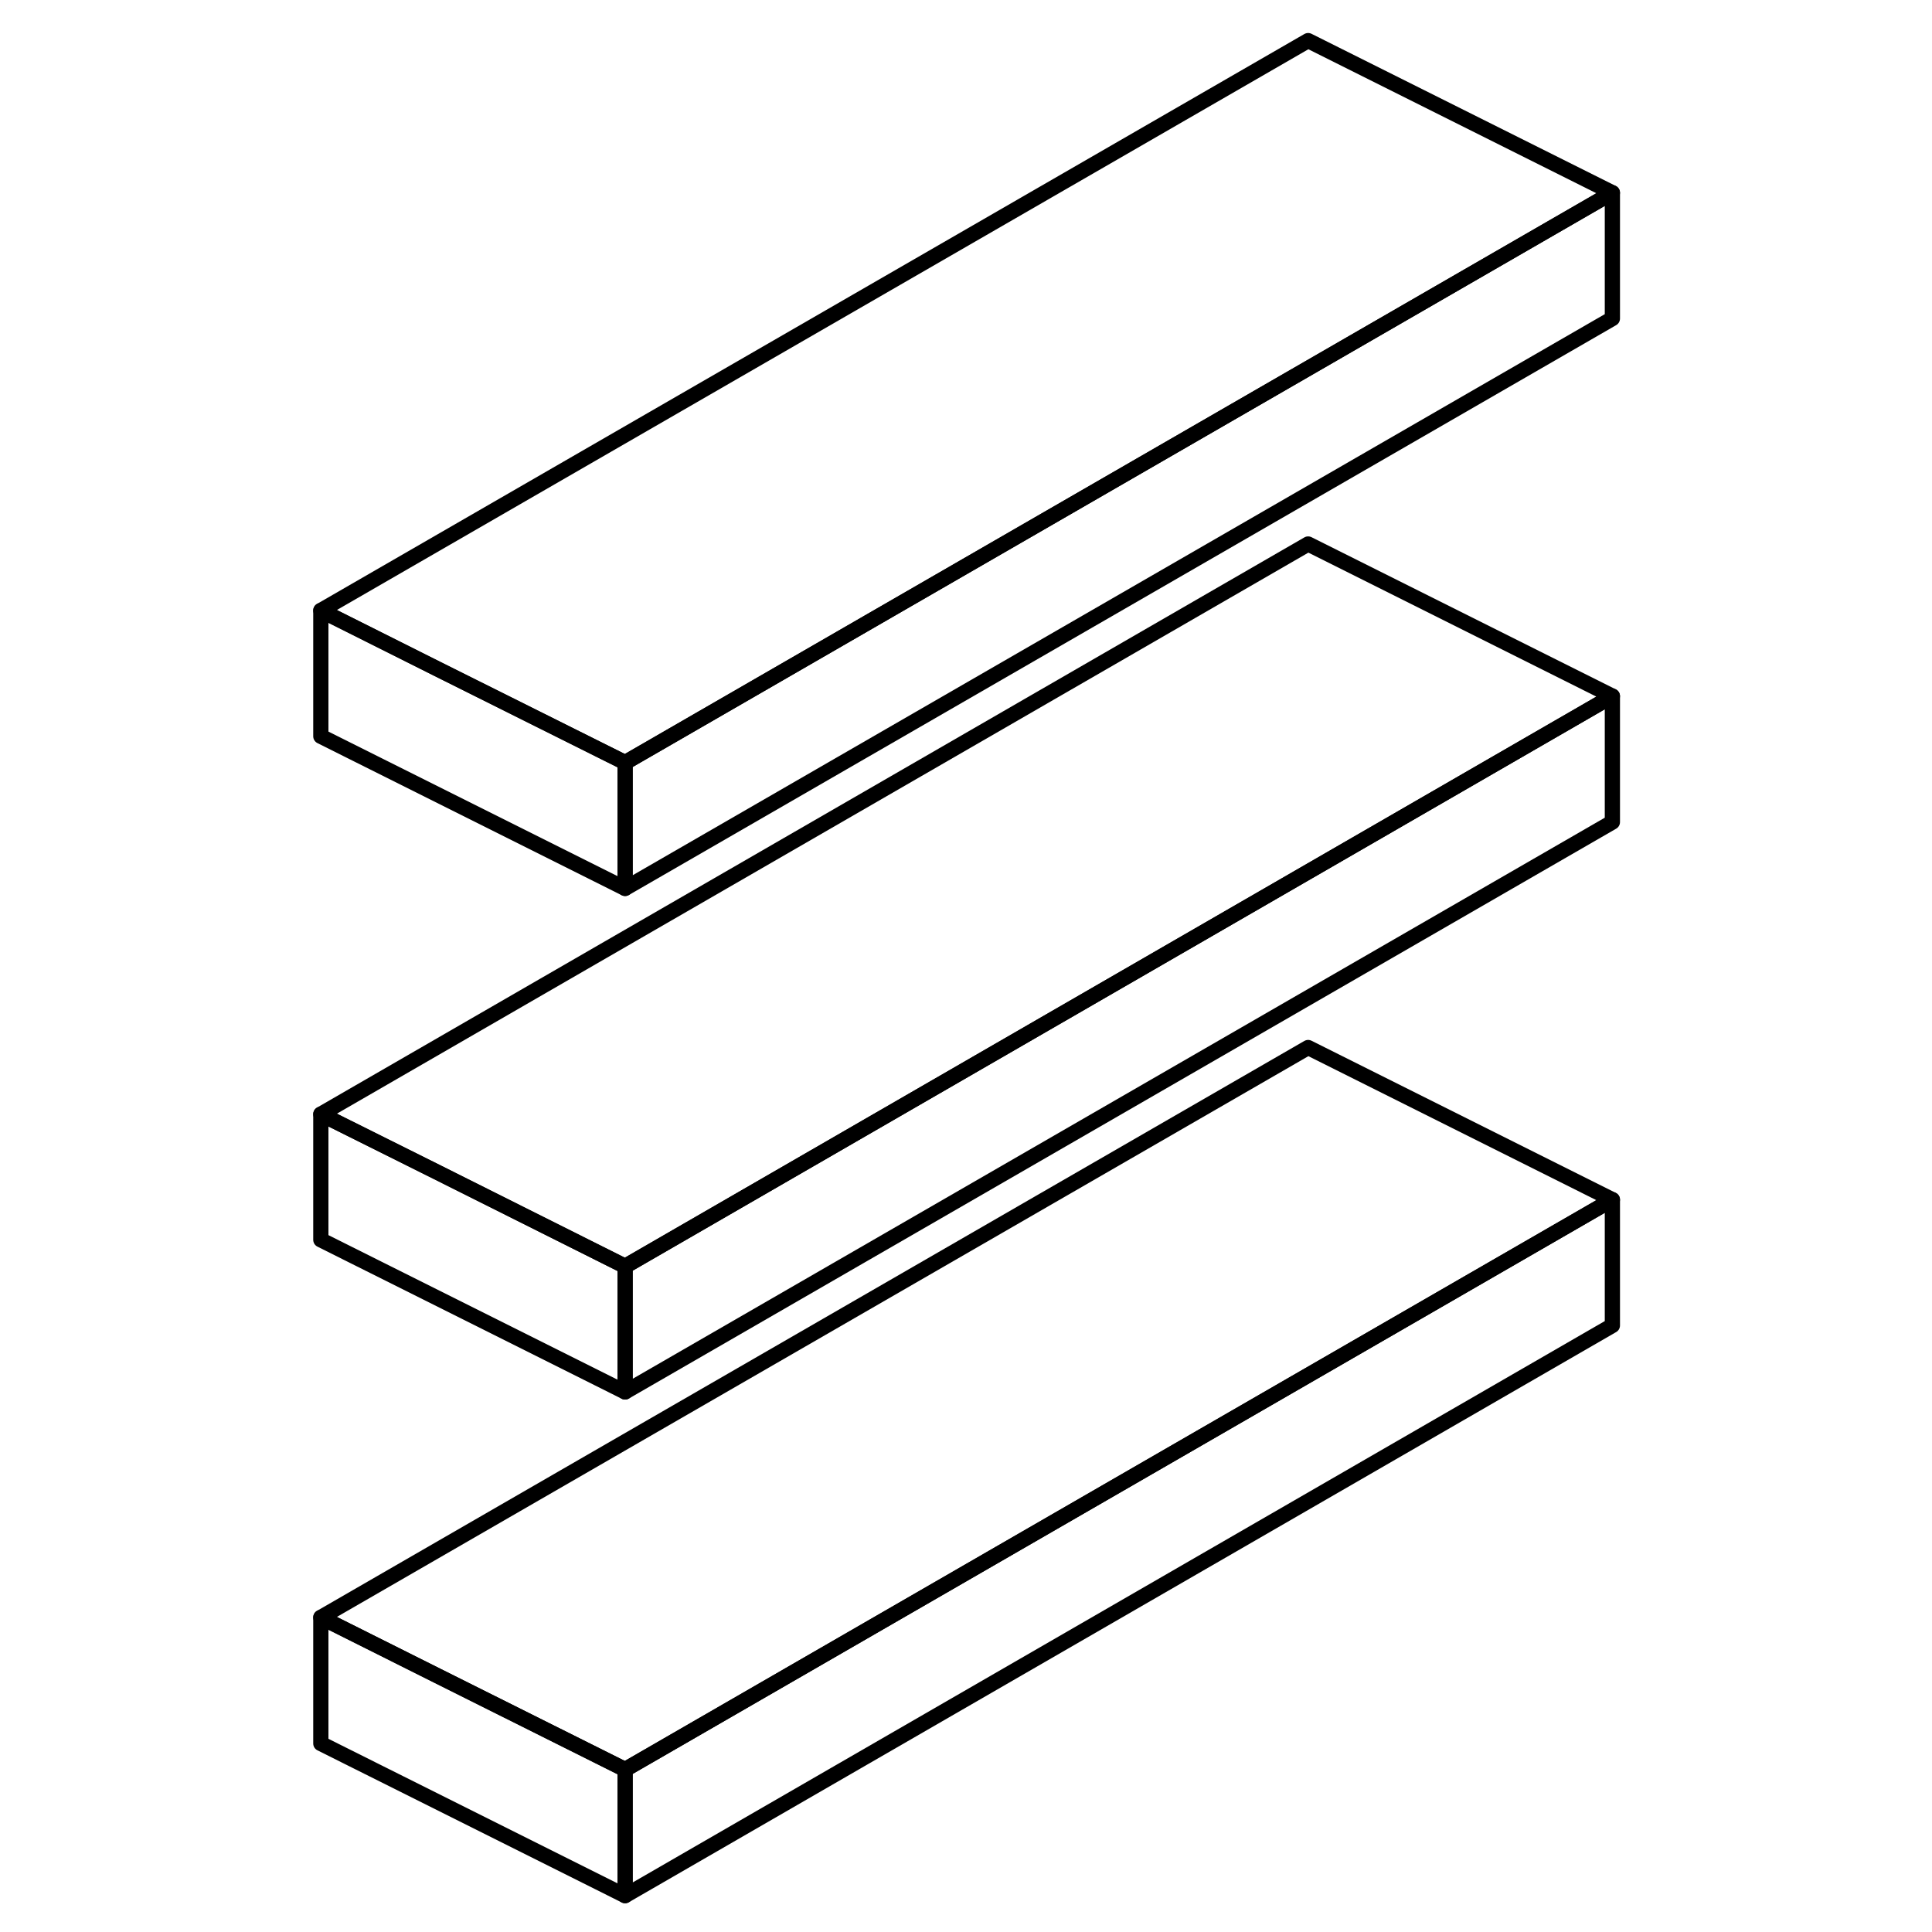 <svg width="48" height="48" viewBox="0 0 89 127" fill="none" xmlns="http://www.w3.org/2000/svg" stroke-width="1px"
     stroke-linecap="round" stroke-linejoin="round">
    <path d="M86.99 78.86V87.13L22.09 124.61V116.32L86.99 78.86Z" stroke="currentColor" stroke-linejoin="round"/>
    <path d="M86.99 45.76V54.04L22.09 91.5V83.24L86.99 45.76Z" stroke="currentColor" stroke-linejoin="round"/>
    <path d="M86.99 12.67V20.94L22.09 58.4V50.13L86.99 12.67Z" stroke="currentColor" stroke-linejoin="round"/>
    <path d="M86.99 12.67L22.09 50.13L9.77 43.98L2.09 40.13L66.99 2.67L86.99 12.67Z" stroke="currentColor" stroke-linejoin="round"/>
    <path d="M22.09 50.13V58.4L2.09 48.4V40.13L9.77 43.98L22.09 50.13Z" stroke="currentColor" stroke-linejoin="round"/>
    <path d="M86.99 45.76L22.09 83.24L9.77 77.07L2.09 73.24L66.99 35.76L86.99 45.76Z" stroke="currentColor" stroke-linejoin="round"/>
    <path d="M22.09 83.24V91.5L2.09 81.5V73.24L9.77 77.07L22.09 83.24Z" stroke="currentColor" stroke-linejoin="round"/>
    <path d="M86.99 78.86L22.09 116.32L9.78 110.17L2.09 106.32L66.99 68.86L86.99 78.86Z" stroke="currentColor" stroke-linejoin="round"/>
    <path d="M22.09 116.32V124.61L2.09 114.61V106.32L9.78 110.17L22.09 116.32Z" stroke="currentColor" stroke-linejoin="round"/>
</svg>